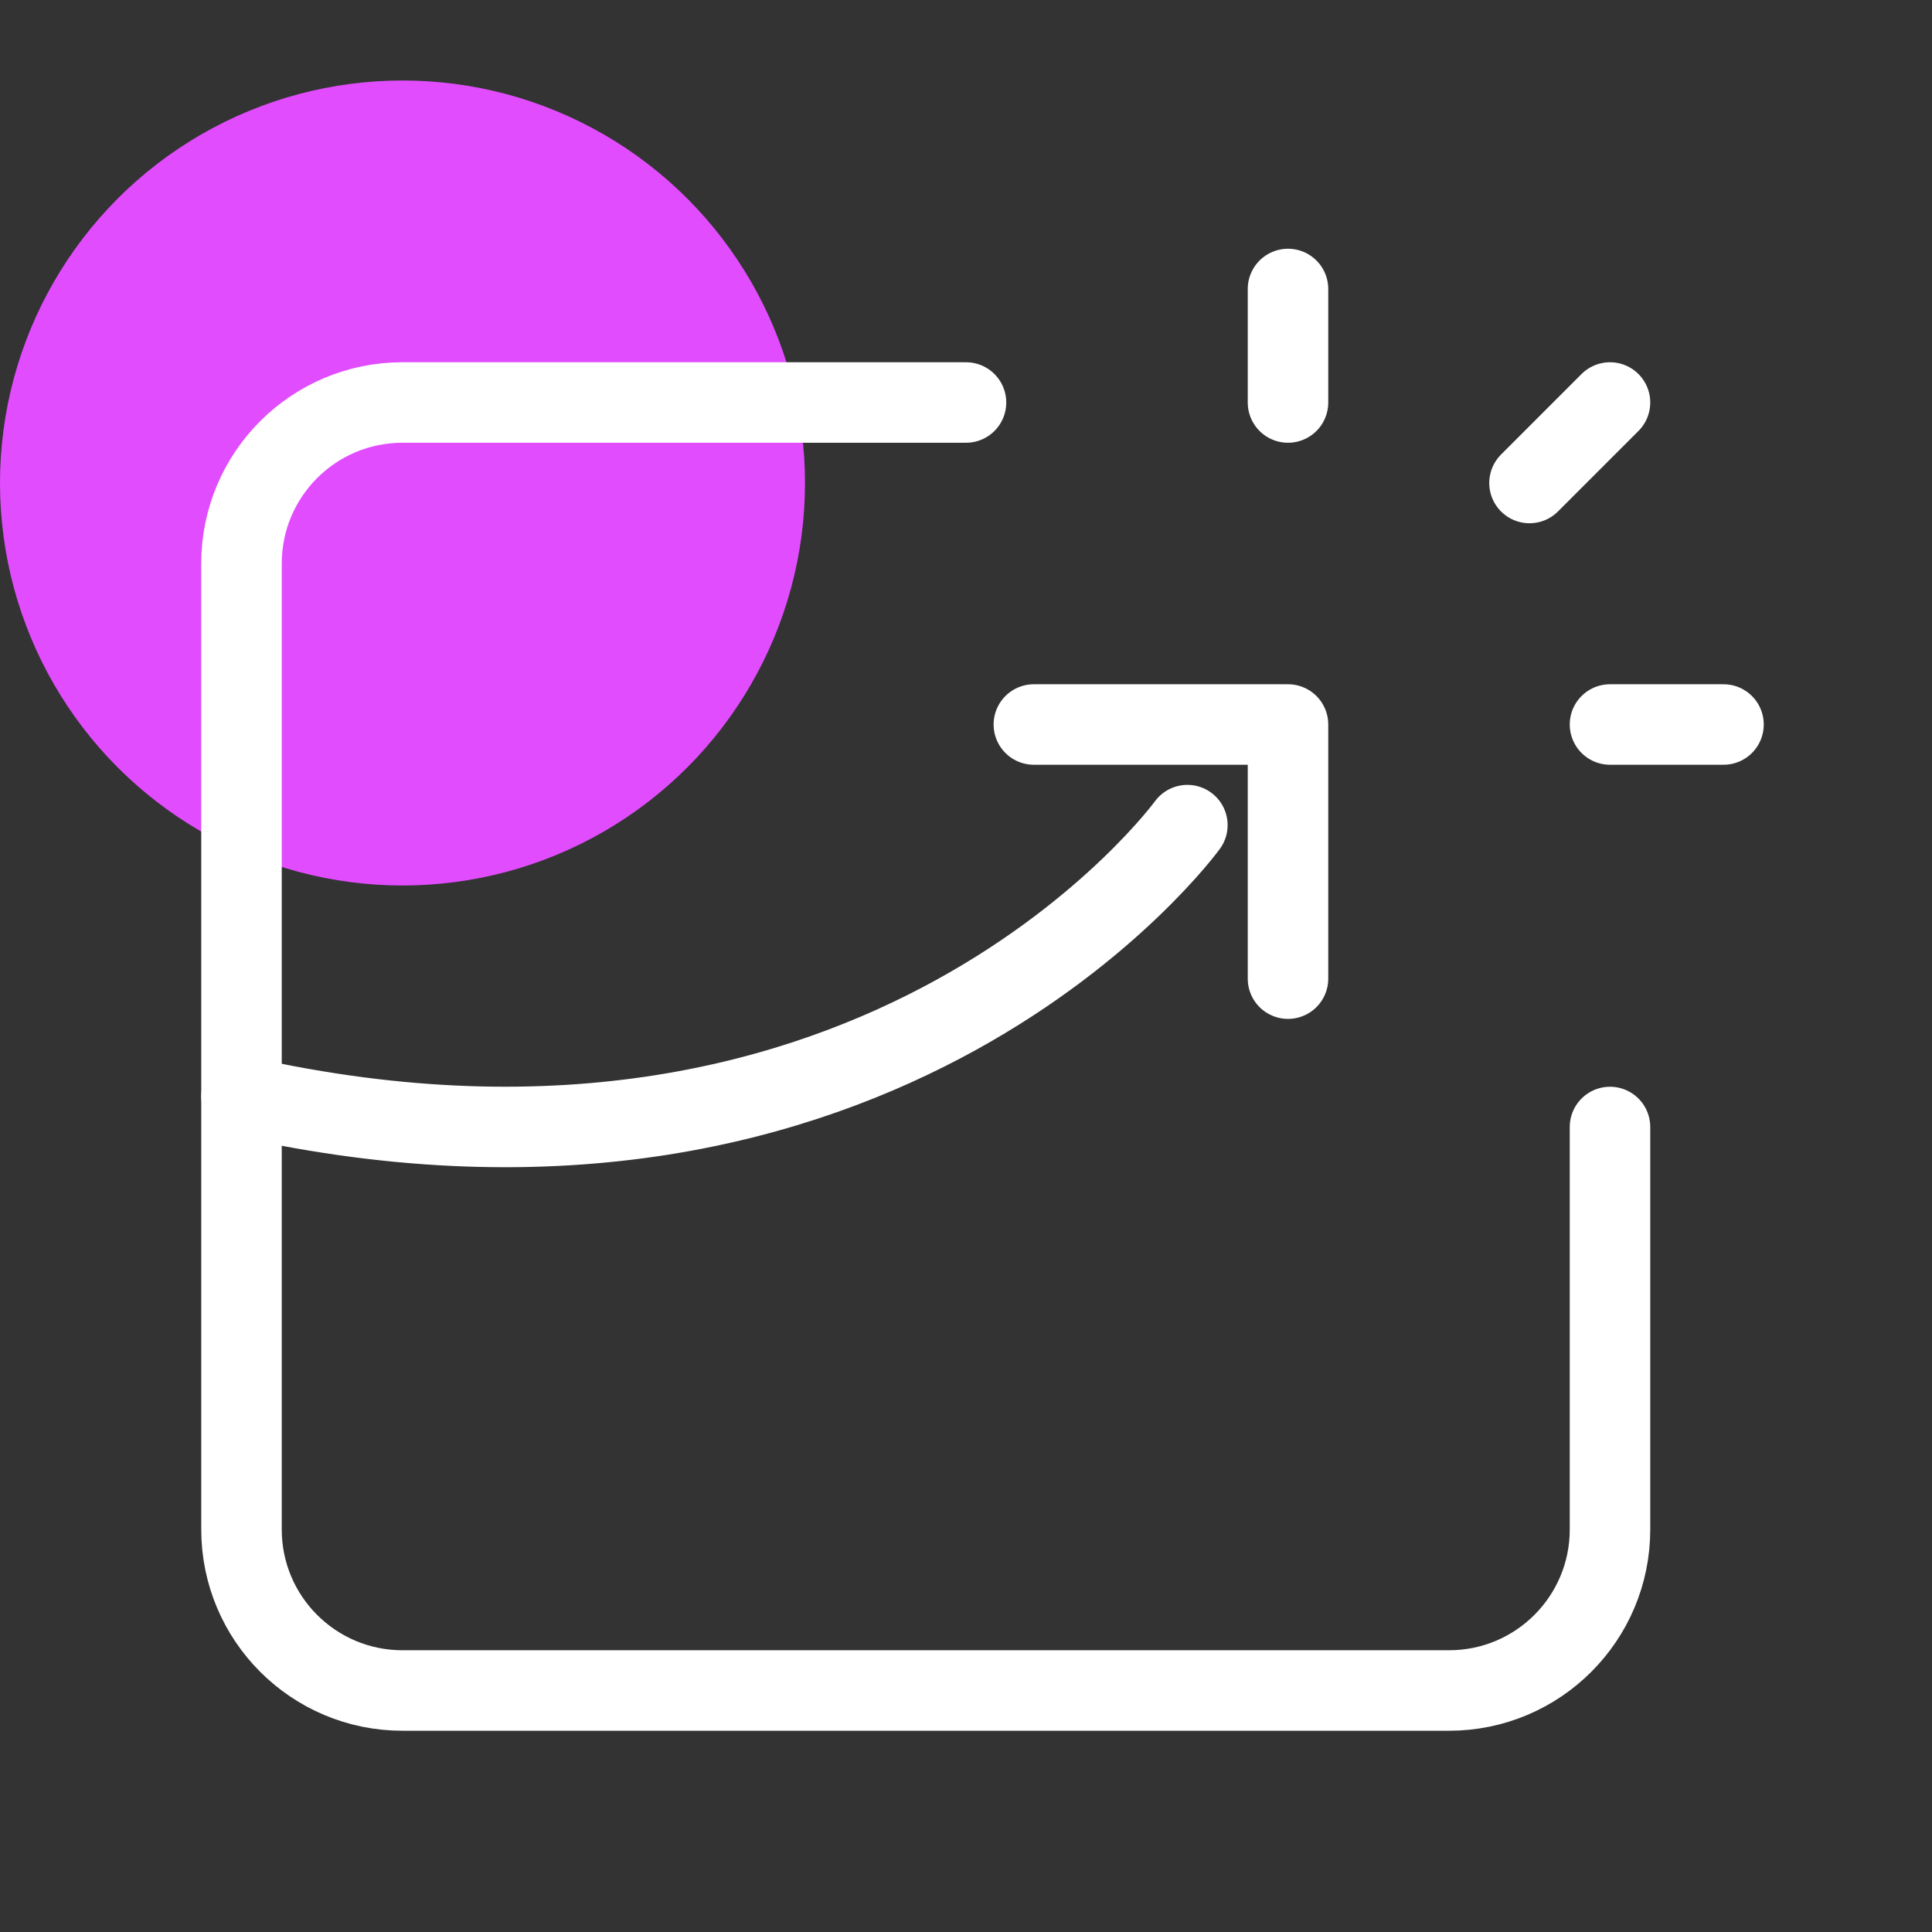 <svg width="48" height="48" viewBox="0 0 48 48" fill="none" xmlns="http://www.w3.org/2000/svg">
<rect x="0" y="0" width="48" height="48" fill="#333333" stroke="none"/>
<circle cx="10" cy="12" r="10" fill="#E24CFF"/>
<g clip-path="url(#clip0_1641_5689)">
<path d="M32 24.314V18H25.686" stroke="white" stroke-width="2" stroke-linecap="round" stroke-linejoin="round"/>
<path d="M38 12L40 10" stroke="white" stroke-width="2" stroke-linecap="round" stroke-linejoin="round"/>
<path d="M24 10H10C7.79 10 6 11.79 6 14V38C6 40.21 7.79 42 10 42H36C38.21 42 40 40.21 40 38V28" stroke="white" stroke-width="2" stroke-linecap="round" stroke-linejoin="round"/>
<path d="M40 18H42.82" stroke="white" stroke-width="2" stroke-linecap="round" stroke-linejoin="round"/>
<path d="M32 10V7.18" stroke="white" stroke-width="2" stroke-linecap="round" stroke-linejoin="round"/>
<path d="M6 27.24C22 30.834 29.5 20.5 29.5 20.5" stroke="white" stroke-width="2" stroke-linecap="round" stroke-linejoin="round"/>
</g>
<defs>
<clipPath id="clip0_1641_5689">
<rect width="48" height="48" fill="white"/>
</clipPath>
</defs>
</svg>
